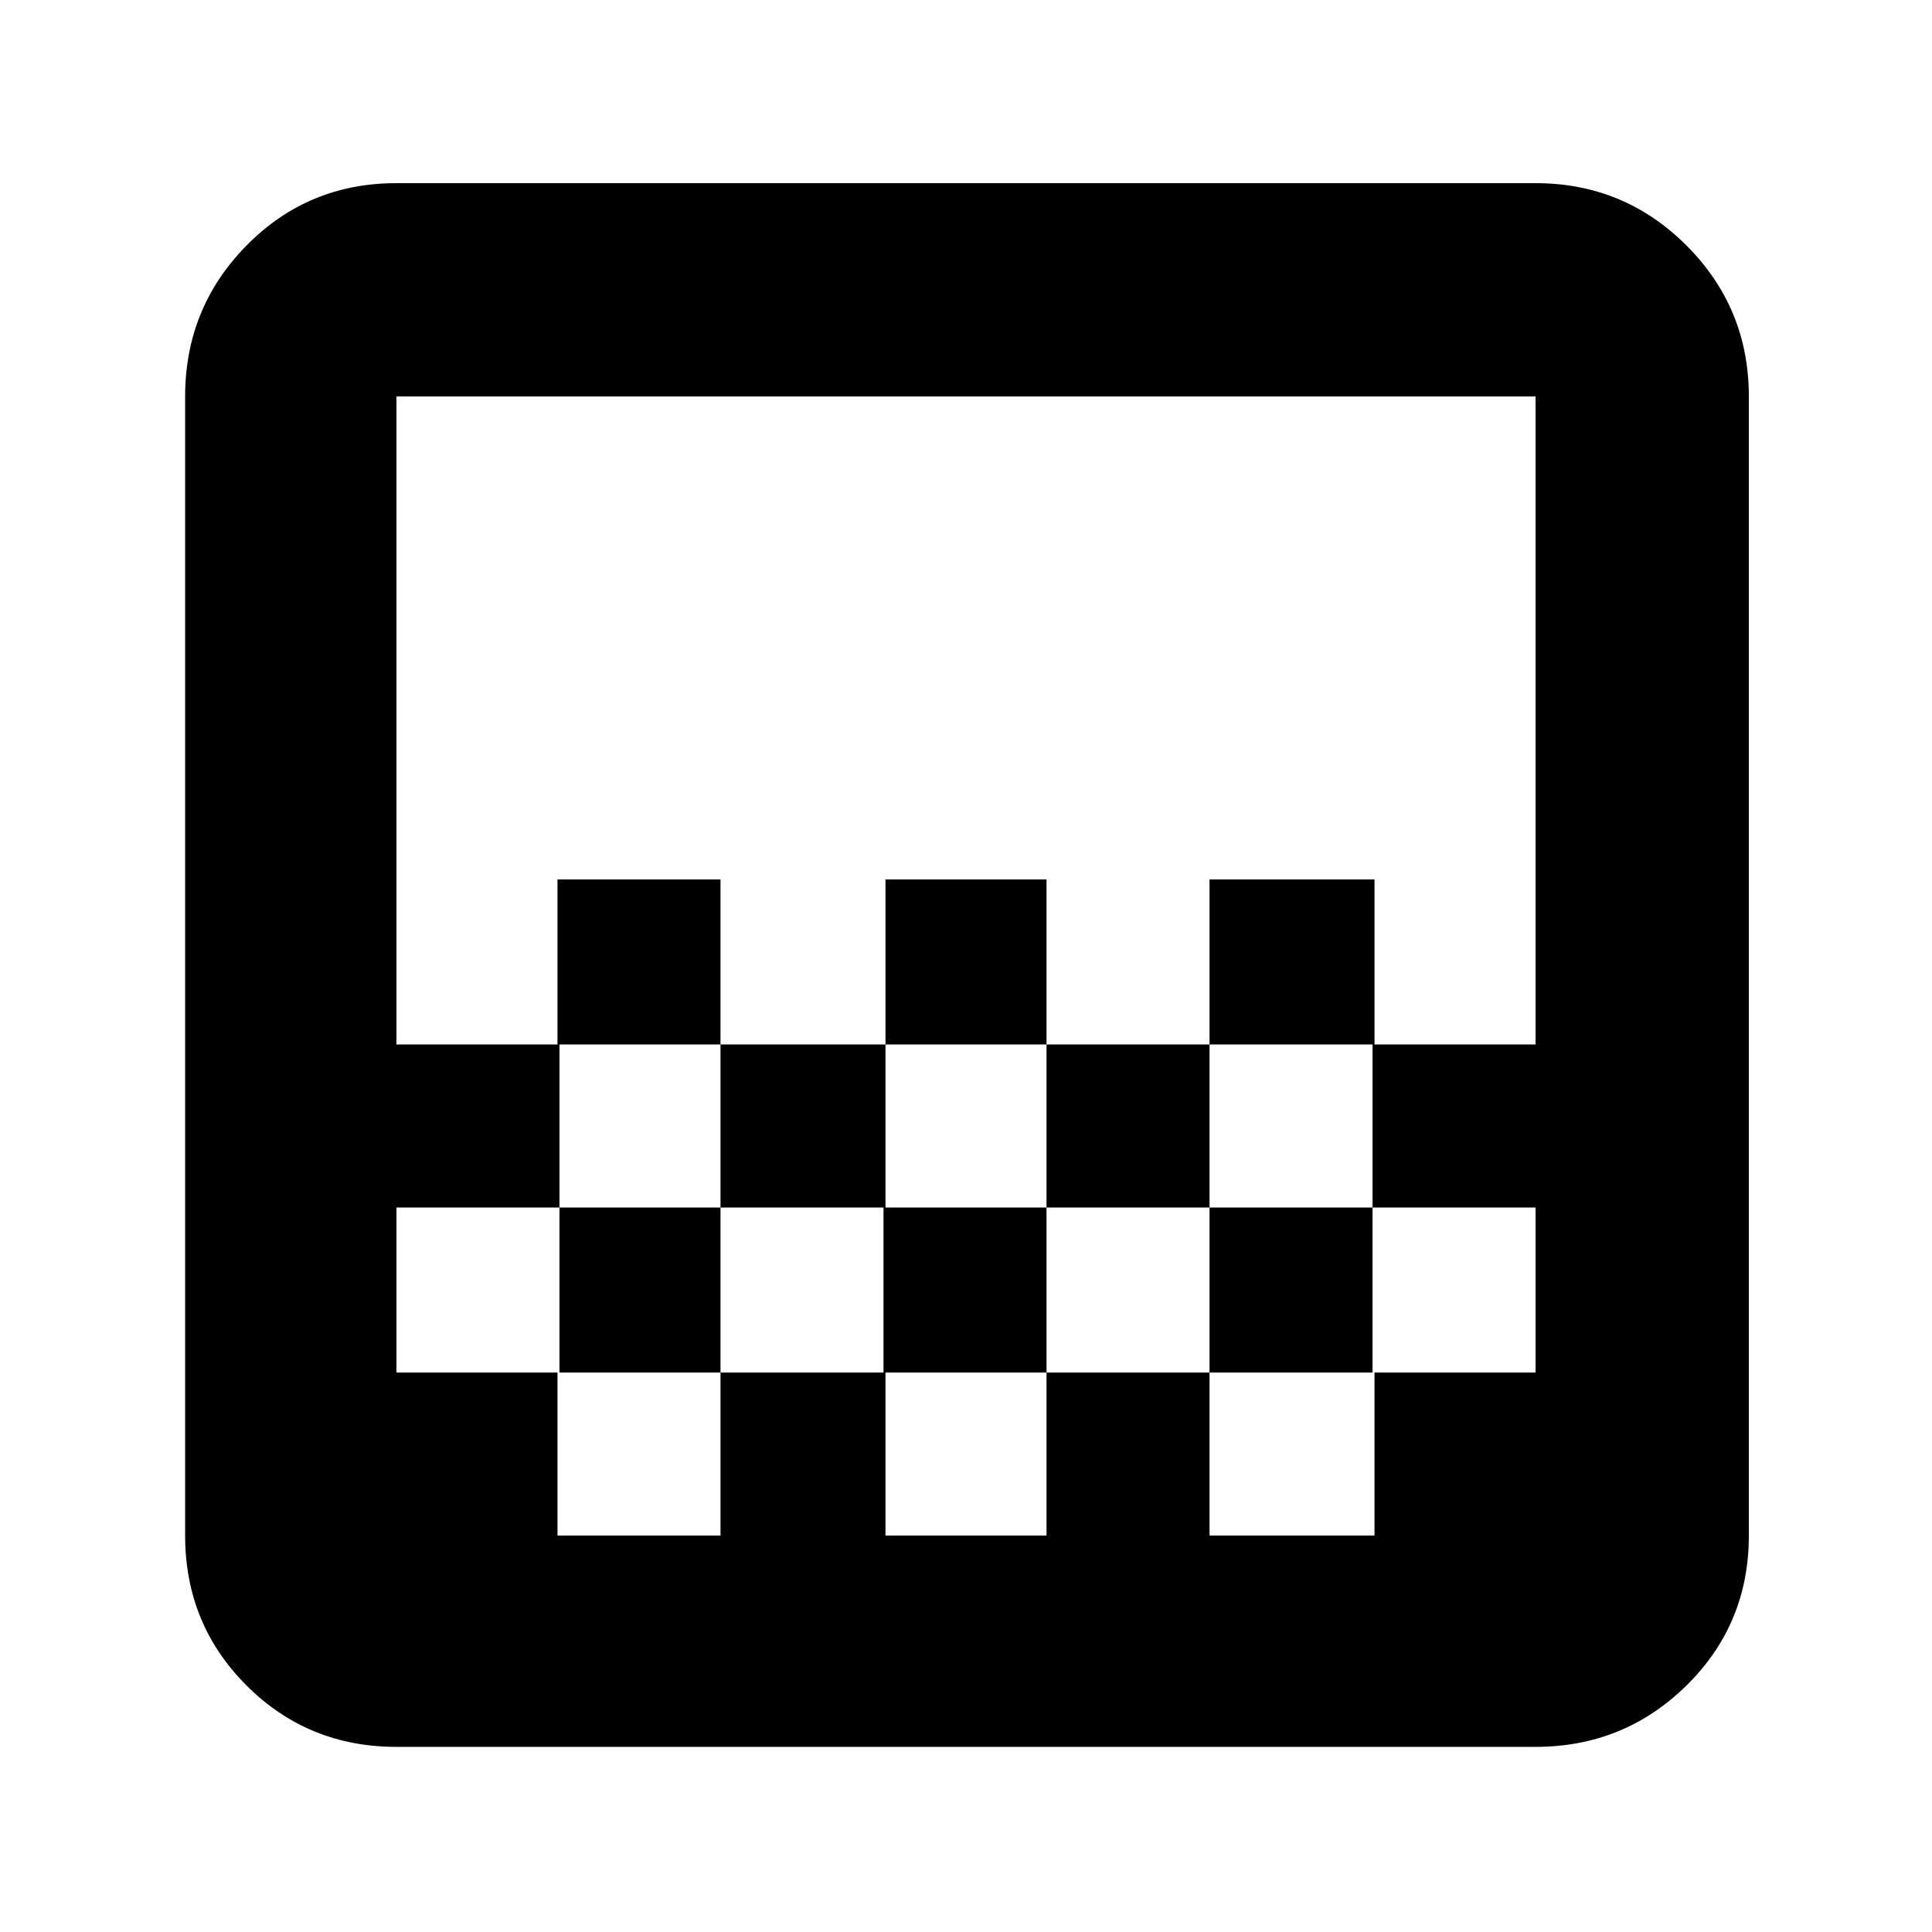 <svg xmlns="http://www.w3.org/2000/svg" height="40" width="40"><path d="M18.333 21.625v-3.417h3.334v3.417ZM14.917 25v-3.375h3.416V25Zm6.75 0v-3.375h3.375V25Zm3.375-3.375v-3.417h3.416v3.417Zm-13.5 0v-3.417h3.375v3.417ZM8.208 36.167q-1.833 0-3.104-1.271-1.271-1.271-1.271-3.104V8.208q0-1.833 1.271-3.125 1.271-1.291 3.104-1.291h23.584q1.833 0 3.125 1.291 1.291 1.292 1.291 3.125v23.584q0 1.833-1.291 3.104-1.292 1.271-3.125 1.271Zm3.334-4.375h3.375v-3.375h-3.375Zm6.791 0h3.334v-3.375h-3.334Zm6.709 0h3.416v-3.375h-3.416ZM8.208 28.417h3.375V25h3.334v3.417h3.375V25h3.375v3.417h3.375V25h3.375v3.417h3.375V25h-3.375v-3.375h3.375V8.208H8.208v13.417h3.375V25H8.208Zm0 3.416V8.208v23.625Z"/></svg>
